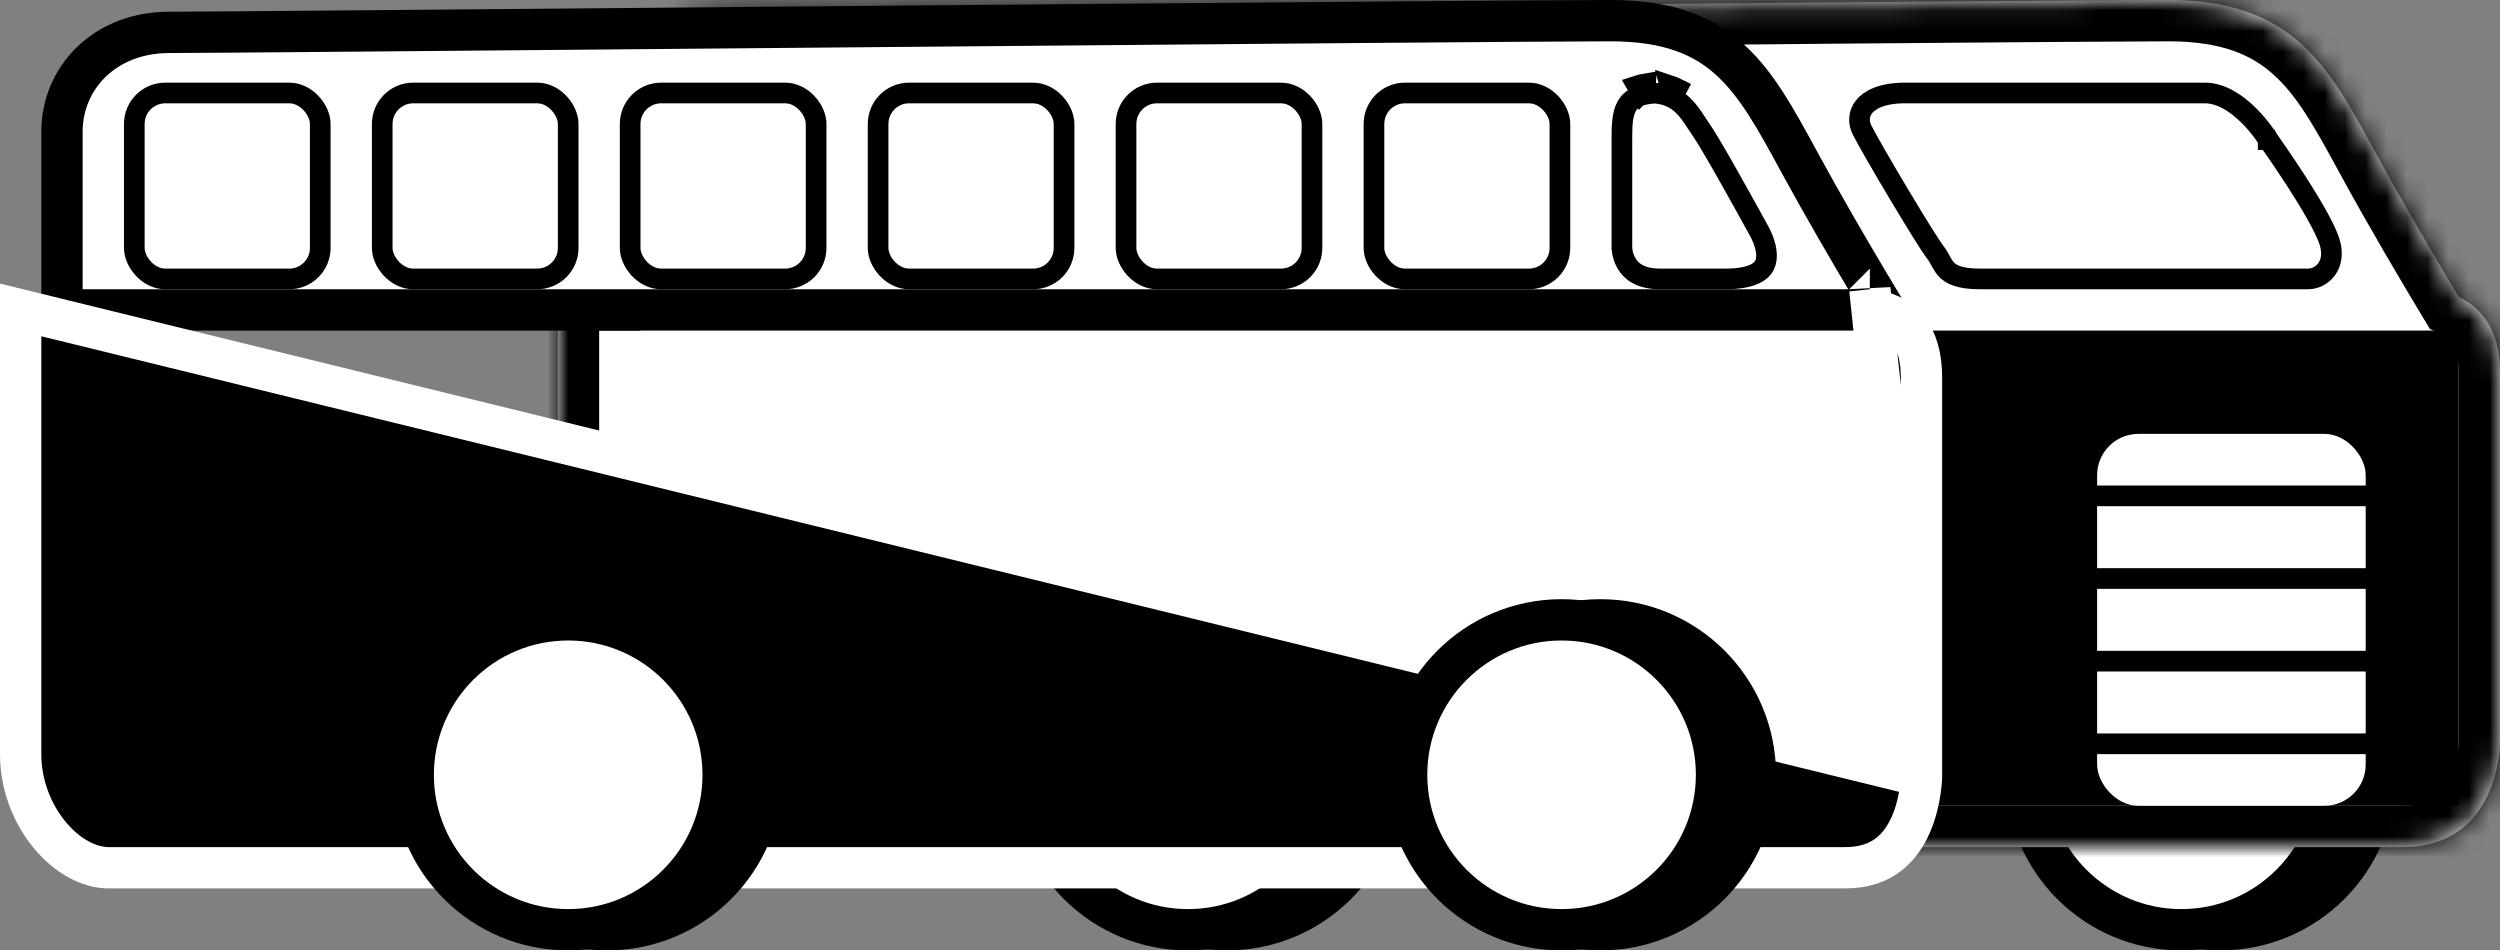 <svg width="121" height="46" viewBox="0 0 121 46" fill="none" xmlns="http://www.w3.org/2000/svg">
<rect x="0" y="0" width="121" height="46" fill="#808080" stroke="none"/>
<circle cx="107.46" cy="37.5" r="7.5" fill="white" stroke="black" stroke-width="2"/>
<circle cx="59.38" cy="37.5" r="7.5" fill="white" stroke="black" stroke-width="2"/>
<circle cx="105.58" cy="37.5" r="7.5" fill="white" stroke="black" stroke-width="2"/>
<circle cx="57.5" cy="37.5" r="7.5" fill="white" stroke="black" stroke-width="2"/>
<mask id="path-5-inside-1_135_286" fill="white">
<path fill-rule="evenodd" clip-rule="evenodd" d="M62.971 0.337C49.086 0.459 36.775 0.567 35.188 0.567C31.548 0.567 29 3.188 29 6.375V14H27V34.948C27 38.207 29.632 41 32.264 41H116.3C121 41 121 35.938 121 35.938V18C121 15.816 119.957 14.825 119.01 14.375C118 12.7 116.388 9.979 114.986 7.403C114.953 7.344 114.921 7.286 114.89 7.227C112.697 3.197 110.958 0 104.957 0C101.523 0 80.93 0.18 62.971 0.337Z"/>
</mask>
<path fill-rule="evenodd" clip-rule="evenodd" d="M62.971 0.337C49.086 0.459 36.775 0.567 35.188 0.567C31.548 0.567 29 3.188 29 6.375V14H27V34.948C27 38.207 29.632 41 32.264 41H116.3C121 41 121 35.938 121 35.938V18C121 15.816 119.957 14.825 119.01 14.375C118 12.7 116.388 9.979 114.986 7.403C114.953 7.344 114.921 7.286 114.89 7.227C112.697 3.197 110.958 0 104.957 0C101.523 0 80.93 0.18 62.971 0.337Z" fill="white"/>
<path d="M62.971 0.337L62.953 -1.663L62.971 0.337ZM29 14V16H31V14H29ZM27 14V12H25V14H27ZM119.01 14.375L117.297 15.407L117.608 15.923L118.151 16.181L119.01 14.375ZM114.986 7.403L116.742 6.447L116.742 6.447L114.986 7.403ZM114.89 7.227L116.647 6.271L116.647 6.271L114.89 7.227ZM35.188 2.567C36.787 2.567 49.113 2.459 62.988 2.337L62.953 -1.663C49.058 -1.541 36.764 -1.433 35.188 -1.433V2.567ZM31 6.375C31 4.359 32.585 2.567 35.188 2.567V-1.433C30.511 -1.433 27 2.016 27 6.375H31ZM31 14V6.375H27V14H31ZM27 16H29V12H27V16ZM29 34.948V14H25V34.948H29ZM32.264 39C31.651 39 30.843 38.656 30.137 37.864C29.446 37.09 29 36.042 29 34.948H25C25 37.113 25.87 39.09 27.153 40.528C28.421 41.948 30.245 43 32.264 43V39ZM116.3 39H32.264V43H116.3V39ZM121 35.938C119 35.938 119 35.937 119 35.936C119 35.935 119 35.935 119 35.934C119 35.933 119 35.932 119 35.931C119 35.929 119 35.928 119 35.926C119 35.924 119 35.922 119 35.922C119 35.921 119 35.925 119 35.932C118.999 35.948 118.998 35.978 118.995 36.023C118.989 36.112 118.977 36.251 118.95 36.423C118.895 36.776 118.79 37.215 118.598 37.627C118.409 38.035 118.163 38.36 117.851 38.584C117.558 38.794 117.093 39 116.3 39V43C117.857 43 119.154 42.573 120.184 41.834C121.193 41.109 121.828 40.169 122.227 39.311C122.623 38.457 122.811 37.63 122.903 37.034C122.95 36.731 122.974 36.475 122.986 36.287C122.993 36.193 122.996 36.115 122.998 36.056C122.999 36.027 122.999 36.002 123 35.982C123 35.972 123 35.963 123 35.956C123 35.952 123 35.949 123 35.946C123 35.944 123 35.943 123 35.941C123 35.941 123 35.94 123 35.939C123 35.938 123 35.938 121 35.938ZM119 18V35.938H123V18H119ZM118.151 16.181C118.366 16.283 118.55 16.424 118.689 16.636C118.823 16.84 119 17.239 119 18H123C123 16.578 122.656 15.389 122.032 14.439C121.412 13.496 120.601 12.917 119.868 12.568L118.151 16.181ZM113.229 8.359C114.652 10.973 116.282 13.724 117.297 15.407L120.723 13.342C119.718 11.677 118.123 8.985 116.742 6.447L113.229 8.359ZM113.133 8.183C113.165 8.241 113.197 8.3 113.229 8.359L116.742 6.447C116.71 6.388 116.678 6.33 116.647 6.271L113.133 8.183ZM104.957 2C107.553 2 108.987 2.672 110.019 3.594C111.171 4.622 111.996 6.093 113.133 8.183L116.647 6.271C115.591 4.331 114.45 2.188 112.684 0.61C110.798 -1.074 108.362 -2 104.957 -2V2ZM62.988 2.337C80.956 2.18 101.534 2 104.957 2V-2C101.511 -2 80.903 -1.82 62.953 -1.663L62.988 2.337Z" fill="black" mask="url(#path-5-inside-1_135_286)"/>
<rect x="93" y="16" width="26" height="23" fill="black"/>
<path d="M8.188 1.567C9.78 1.567 22.094 1.459 35.974 1.337C38.013 1.32 40.086 1.301 42.163 1.283C58.393 1.142 74.918 1 77.957 1C80.794 1 82.488 1.756 83.741 2.898C85.039 4.082 85.938 5.733 87.06 7.794L87.107 7.881C88.235 9.954 89.496 12.115 90.473 13.756C90.747 14.215 90.999 14.635 91.219 15H3V14.944V12.383V6.375C3 3.773 5.066 1.567 8.188 1.567Z" fill="white" stroke="black" stroke-width="2"/>
<path d="M93 37.562V37.562V37.562V37.561V37.561V37.56V37.56L93 37.56L93 37.558V37.556V37.554V37.552V37.549V37.546V37.542V37.538V37.534V37.529V37.525V37.519V37.514V37.508V37.502V37.495V37.489V37.482V37.474V37.467V37.458V37.45V37.441V37.432V37.423V37.413V37.404V37.393V37.383V37.372V37.361V37.349V37.338V37.326V37.313V37.301V37.288V37.275V37.261V37.247V37.233V37.219V37.204V37.189V37.174V37.158V37.142V37.126V37.11V37.093V37.076V37.059V37.041V37.023V37.005V36.987V36.968V36.95V36.93V36.911V36.891V36.871V36.851V36.83V36.81V36.789V36.767V36.746V36.724V36.702V36.679V36.657V36.634V36.611V36.587V36.564V36.54V36.516V36.492V36.467V36.442V36.417V36.392V36.366V36.34V36.314V36.288V36.261V36.234V36.207V36.18V36.153V36.125V36.097V36.069V36.04V36.012V35.983V35.954V35.924V35.895V35.865V35.835V35.805V35.775V35.744V35.713V35.682V35.651V35.619V35.587V35.556V35.523V35.491V35.458V35.426V35.393V35.36V35.326V35.293V35.259V35.225V35.191V35.156V35.122V35.087V35.052V35.017V34.982V34.946V34.91V34.874V34.838V34.802V34.766V34.729V34.692V34.655V34.618V34.581V34.543V34.505V34.467V34.429V34.391V34.353V34.314V34.275V34.236V34.197V34.158V34.119V34.079V34.039V33.999V33.959V33.919V33.879V33.838V33.797V33.757V33.716V33.675V33.633V33.592V33.55V33.508V33.467V33.424V33.382V33.34V33.297V33.255V33.212V33.169V33.126V33.083V33.04V32.996V32.953V32.909V32.865V32.821V32.777V32.733V32.688V32.644V32.599V32.555V32.51V32.465V32.42V32.375V32.329V32.284V32.238V32.193V32.147V32.101V32.055V32.009V31.963V31.916V31.87V31.823V31.777V31.73V31.683V31.636V31.589V31.542V31.495V31.448V31.4V31.353V31.305V31.258V31.21V31.162V31.114V31.066V31.018V30.97V30.921V30.873V30.824V30.776V30.727V30.679V30.63V30.581V30.532V30.483V30.434V30.385V30.336V30.287V30.237V30.188V30.138V30.089V30.039V29.99V29.94V29.89V29.84V29.791V29.741V29.691V29.641V29.591V29.541V29.49V29.44V29.39V29.34V29.289V29.239V29.188V29.138V29.087V29.037V28.986V28.936V28.885V28.834V28.783V28.733V28.682V28.631V28.58V28.529V28.478V28.427V28.376V28.325V28.274V28.223V28.172V28.121V28.07V28.019V27.968V27.917V27.866V27.814V27.763V27.712V27.661V27.61V27.559V27.507V27.456V27.405V27.354V27.303V27.251V27.2V27.149V27.098V27.047V26.995V26.944V26.893V26.842V26.791V26.74V26.689V26.637V26.586V26.535V26.484V26.433V26.382V26.331V26.28V26.229V26.178V26.128V26.077V26.026V25.975V25.924V25.873V25.823V25.772V25.721V25.671V25.62V25.57V25.519V25.469V25.419V25.368V25.318V25.268V25.217V25.167V25.117V25.067V25.017V24.967V24.917V24.867V24.818V24.768V24.718V24.669V24.619V24.57V24.52V24.471V24.421V24.372V24.323V24.274V24.225V24.176V24.127V24.078V24.029V23.981V23.932V23.884V23.835V23.787V23.739V23.691V23.642V23.594V23.546V23.499V23.451V23.403V23.356V23.308V23.261V23.213V23.166V23.119V23.072V23.025V22.978V22.932V22.885V22.839V22.792V22.746V22.7V22.654V22.608V22.562V22.516V22.471V22.425V22.38V22.334V22.289V22.244V22.199V22.154V22.11V22.065V22.021V21.976V21.932V21.888V21.844V21.8V21.757V21.713V21.67V21.626V21.583V21.54V21.497V21.455V21.412V21.37V21.327V21.285V21.243V21.201V21.16V21.118V21.076V21.035V20.994V20.953V20.912V20.872V20.831V20.791V20.751V20.711V20.671V20.631V20.591V20.552V20.513V20.474V20.435V20.396V20.358V20.319V20.281V20.243V20.205V20.168V20.13V20.093V20.055V20.019V19.982V19.945V19.909V19.872V19.837V19.801V19.765V19.729V19.694V19.659V19.624V19.589V19.555V19.521V19.486V19.453V19.419V19.385V19.352V19.319V19.286V19.253V19.221V19.188V19.156V19.124V19.093V19.061V19.03V18.999V18.968V18.938V18.907V18.877V18.847V18.817V18.788V18.759V18.73V18.701V18.672V18.644V18.616V18.588V18.56V18.533V18.505V18.478V18.452V18.425V18.399V18.373V18.347V18.322V18.296C93 16.476 92.289 15.735 91.727 15.389C91.414 15.197 91.093 15.097 90.846 15.047C90.725 15.022 90.626 15.01 90.563 15.005C90.532 15.002 90.51 15.001 90.498 15L90.493 15L90.493 15L90.496 15L90.498 15L90.499 15C90.499 15 90.5 15 90.5 14L93 37.562ZM93 37.562L93 37.564L92.999 37.595C92.998 37.624 92.997 37.672 92.993 37.734C92.985 37.86 92.969 38.045 92.937 38.27C92.871 38.723 92.743 39.311 92.495 39.885C92.247 40.458 91.896 40.981 91.406 41.358C90.931 41.725 90.267 42 89.3 42H89.272H89.242H89.21H89.177H89.142H89.105H89.067H89.027H88.986H88.943H88.898H88.852H88.804H88.755H88.704H88.652H88.598H88.542H88.485H88.427H88.367H88.305H88.242H88.177H88.111H88.043H87.974H87.904H87.832H87.758H87.683H87.606H87.529H87.449H87.368H87.286H87.203H87.118H87.031H86.943H86.854H86.763H86.671H86.578H86.483H86.387H86.29H86.191H86.091H85.989H85.887H85.782H85.677H85.57H85.462H85.353H85.242H85.13H85.017H84.903H84.787H84.67H84.552H84.432H84.312H84.19H84.067H83.942H83.817H83.69H83.562H83.433H83.302H83.171H83.038H82.904H82.769H82.633H82.496H82.357H82.218H82.077H81.935H81.792H81.648H81.503H81.357H81.21H81.061H80.912H80.761H80.61H80.457H80.303H80.149H79.993H79.836H79.678H79.52H79.36H79.199H79.037H78.875H78.711H78.546H78.38H78.214H78.046H77.878H77.708H77.538H77.366H77.194H77.021H76.847H76.672H76.496H76.319H76.142H75.963H75.784H75.603H75.422H75.24H75.058H74.874H74.689H74.504H74.318H74.131H73.944H73.755H73.566H73.376H73.185H72.993H72.801H72.608H72.414H72.219H72.024H71.828H71.631H71.434H71.236H71.037H70.837H70.637H70.436H70.234H70.032H69.829H69.625H69.421H69.216H69.01H68.804H68.597H68.39H68.182H67.973H67.764H67.554H67.343H67.132H66.921H66.709H66.496H66.283H66.069H65.855H65.64H65.424H65.208H64.992H64.775H64.558H64.34H64.121H63.902H63.683H63.463H63.243H63.022H62.801H62.579H62.357H62.135H61.912H61.689H61.465H61.241H61.016H60.791H60.566H60.34H60.114H59.888H59.661H59.434H59.207H58.979H58.751H58.523H58.294H58.065H57.836H57.606H57.376H57.146H56.915H56.685H56.454H56.222H55.991H55.759H55.527H55.295H55.062H54.83H54.597H54.364H54.131H53.897H53.664H53.43H53.196H52.962H52.727H52.493H52.258H52.024H51.789H51.554H51.319H51.084H50.848H50.613H50.377H50.142H49.906H49.67H49.435H49.199H48.963H48.727H48.491H48.255H48.019H47.783H47.547H47.311H47.075H46.839H46.603H46.367H46.131H45.895H45.659H45.423H45.187H44.951H44.716H44.48H44.245H44.009H43.774H43.539H43.303H43.068H42.834H42.599H42.364H42.13H41.895H41.661H41.427H41.193H40.959H40.726H40.492H40.259H40.026H39.794H39.561H39.329H39.097H38.865H38.633H38.402H38.171H37.94H37.709H37.479H37.249H37.019H36.79H36.56H36.331H36.103H35.875H35.647H35.419H35.192H34.965H34.739H34.512H34.286H34.061H33.836H33.611H33.387H33.163H32.939H32.716H32.494H32.271H32.05H31.828H31.607H31.387H31.166H30.947H30.728H30.509H30.291H30.073H29.856H29.639H29.423H29.208H28.992H28.778H28.564H28.35H28.137H27.925H27.713H27.502H27.291H27.081H26.871H26.662H26.454H26.246H26.039H25.832H25.626H25.421H25.216H25.012H24.809H24.607H24.404H24.203H24.003H23.803H23.603H23.405H23.207H23.01H22.813H22.618H22.423H22.228H22.035H21.842H21.65H21.459H21.268H21.079H20.89H20.702H20.515H20.328H20.142H19.957H19.773H19.59H19.408H19.226H19.046H18.866H18.687H18.509H18.331H18.155H17.98H17.805H17.631H17.459H17.287H17.116H16.946H16.777H16.609H16.442H16.276H16.11H15.946H15.783H15.621H15.459H15.299H15.14H14.982H14.824H14.668H14.513H14.358H14.205H14.053H13.902H13.752H13.603H13.456H13.309H13.163H13.018H12.875H12.732H12.591H12.451H12.312H12.174H12.037H11.902H11.767H11.634H11.502H11.371H11.241H11.113H10.985H10.859H10.734H10.61H10.488H10.367H10.246H10.128H10.01H9.894H9.778H9.665H9.552H9.441H9.331H9.222H9.115H9.009H8.904H8.8H8.698H8.597H8.498H8.4H8.303H8.207H8.113H8.021H7.929H7.839H7.751H7.664H7.578H7.494H7.411H7.329H7.249H7.17H7.093H7.018H6.943H6.87H6.799H6.729H6.661H6.594H6.528H6.465H6.402H6.341H6.282H6.224H6.168H6.113H6.06H6.008H5.958H5.909H5.862H5.817H5.773H5.731H5.691H5.652H5.614H5.578H5.544H5.512H5.481H5.452H5.424H5.398H5.374H5.351H5.331H5.311H5.294H5.278H5.264C4.328 42 3.271 41.455 2.414 40.423C1.567 39.405 1 38.003 1 36.5V36.479V36.458V36.437V36.415V36.393V36.371V36.348V36.325V36.301V36.277V36.253V36.229V36.204V36.179V36.153V36.127V36.101V36.075V36.048V36.021V35.993V35.966V35.938V35.909V35.88V35.851V35.822V35.792V35.762V35.732V35.702V35.67V35.639V35.608V35.576V35.544V35.511V35.479V35.446V35.412V35.379V35.345V35.311V35.276V35.241V35.206V35.171V35.135V35.099V35.063V35.027V34.99V34.953V34.916V34.878V34.84V34.802V34.764V34.725V34.687V34.647V34.608V34.568V34.528V34.488V34.448V34.407V34.366V34.325V34.283V34.242V34.2V34.158V34.115V34.073V34.03V33.986V33.943V33.9V33.856V33.812V33.767V33.723V33.678V33.633V33.588V33.542V33.497V33.451V33.405V33.359V33.312V33.265V33.218V33.171V33.124V33.076V33.029V32.981V32.932V32.884V32.836V32.787V32.738V32.689V32.639V32.59V32.54V32.49V32.44V32.39V32.339V32.288V32.238V32.187V32.135V32.084V32.032V31.981V31.929V31.877V31.825V31.772V31.72V31.667V31.614V31.561V31.508V31.454V31.401V31.347V31.293V31.239V31.185V31.131V31.077V31.022V30.967V30.913V30.858V30.802V30.747V30.692V30.636V30.581V30.525V30.469V30.413V30.357V30.3V30.244V30.187V30.131V30.074V30.017V29.96V29.903V29.845V29.788V29.731V29.673V29.615V29.558V29.5V29.442V29.384V29.325V29.267V29.209V29.15V29.092V29.033V28.974V28.915V28.856V28.797V28.738V28.679V28.62V28.561V28.501V28.442V28.382V28.322V28.263V28.203V28.143V28.083V28.023V27.963V27.903V27.843V27.782V27.722V27.662V27.602V27.541V27.481V27.42V27.36V27.299V27.238V27.177V27.117V27.056V26.995V26.934V26.873V26.812V26.751V26.69V26.629V26.568V26.507V26.446V26.385V26.324V26.262V26.201V26.14V26.079V26.017V25.956V25.895V25.834V25.772V25.711V25.65V25.588V25.527V25.466V25.404V25.343V25.282V25.221V25.159V25.098V25.037V24.976V24.914V24.853V24.792V24.731V24.669V24.608V24.547V24.486V24.425V24.364V24.303V24.242V24.181V24.12V24.059V23.998V23.938V23.877V23.816V23.755V23.695V23.634V23.573V23.513V23.453V23.392V23.332V23.272V23.211V23.151V23.091V23.031V22.971V22.911V22.851V22.791V22.732V22.672V22.613V22.553V22.494V22.434V22.375V22.316V22.257V22.198V22.139V22.08V22.021V21.962V21.904V21.845V21.787V21.729V21.671V21.612V21.554V21.496V21.439V21.381V21.323V21.266V21.209V21.151V21.094V21.037V20.98V20.923V20.867V20.81V20.754V20.697V20.641V20.585V20.529V20.473V20.418V20.362V20.307V20.251V20.196V20.141V20.086V20.032V19.977V19.923V19.868V19.814V19.76V19.706V19.653V19.599V19.546V19.493V19.44V19.387V19.334V19.281V19.229V19.177V19.125V19.073V19.021V18.97V18.918V18.867V18.816V18.765V18.714V18.664V18.614V18.564V18.514V18.464V18.414V18.365V18.316V18.267V18.218V18.169V18.121V18.073V18.025V17.977V17.93V17.882V17.835V17.788V17.741V17.695V17.648V17.602V17.556V17.511V17.465V17.42V17.375V17.33V17.286V17.241V17.197V17.154V17.11V17.067V17.023V16.98V16.938V16.895V16.853V16.811V16.77V16.728V16.687V16.646V16.605V16.565V16.525V16.485V16.445V16.406V16.366V16.328V16.289V16.25V16.212V16.175V16.137V16.1V16.063V16.026V15.989V15.953V15.917V15.882V15.846V15.811V15.777V15.742V15.708V15.674V15.64V15.607V15.574V15.541V15.509V15.476V15.445V15.413V15.382V15.351V15.32V15.29V15.26V15.23V15.201V15.172V15.143V15.115V15.086V15.059V15.031V15.004V15L93 37.562Z" fill="black" stroke="white" stroke-width="2"/>
<rect x="6.5" y="4.5" width="9" height="9" rx="1.5" fill="white" stroke="black"/>
<rect x="42.5" y="4.5" width="9" height="9" rx="1.5" fill="white" stroke="black"/>
<rect x="18.5" y="4.5" width="9" height="9" rx="1.5" fill="white" stroke="black"/>
<rect x="54.5" y="4.5" width="9" height="9" rx="1.5" fill="white" stroke="black"/>
<rect x="66.5" y="4.5" width="9" height="9" rx="1.5" fill="white" stroke="black"/>
<rect x="30.5" y="4.5" width="9" height="9" rx="1.5" fill="white" stroke="black"/>
<path d="M79.435 4.5H79.435C79.59 4.345 79.649 4.191 79.656 4.051C79.503 4.076 79.364 4.111 79.237 4.153L79.435 4.5ZM79.435 4.5H79.435H79.436H79.438H79.439H79.462H79.507H79.864H79.435ZM78.5 6.742C78.5 6.087 78.512 5.543 78.73 5.147C78.891 4.855 79.221 4.557 80.08 4.507C80.719 4.551 81.132 4.791 81.442 5.085C81.716 5.345 81.901 5.628 82.097 5.929C82.174 6.046 82.252 6.166 82.338 6.288C82.839 7 84.651 10.28 85.171 11.238C85.281 11.443 85.391 11.705 85.452 11.976C85.513 12.25 85.518 12.501 85.454 12.707C85.396 12.896 85.272 13.078 85.003 13.224C84.719 13.378 84.256 13.5 83.52 13.5H83.502H83.484H83.466H83.448H83.43H83.412H83.395H83.377H83.36H83.343H83.326H83.309H83.292H83.275H83.259H83.242H83.226H83.21H83.194H83.177H83.162H83.146H83.13H83.115H83.099H83.084H83.069H83.053H83.038H83.023H83.009H82.994H82.979H82.965H82.951H82.936H82.922H82.908H82.894H82.88H82.867H82.853H82.84H82.826H82.813H82.8H82.787H82.774H82.761H82.748H82.736H82.723H82.71H82.698H82.686H82.674H82.662H82.65H82.638H82.626H82.614H82.603H82.591H82.58H82.569H82.558H82.546H82.535H82.525H82.514H82.503H82.492H82.482H82.471H82.461H82.451H82.441H82.43H82.421H82.411H82.401H82.391H82.381H82.372H82.362H82.353H82.344H82.335H82.325H82.316H82.307H82.299H82.29H82.281H82.272H82.264H82.255H82.247H82.239H82.23H82.222H82.214H82.206H82.198H82.191H82.183H82.175H82.167H82.16H82.152H82.145H82.138H82.13H82.123H82.116H82.109H82.102H82.096H82.089H82.082H82.075H82.069H82.062H82.056H82.049H82.043H82.037H82.031H82.025H82.019H82.013H82.007H82.001H81.995H81.989H81.984H81.978H81.972H81.967H81.962H81.956H81.951H81.946H81.941H81.936H81.93H81.925H81.921H81.916H81.911H81.906H81.901H81.897H81.892H81.888H81.883H81.879H81.874H81.87H81.866H81.862H81.857H81.853H81.849H81.845H81.841H81.837H81.834H81.83H81.826H81.822H81.819H81.815H81.811H81.808H81.804H81.801H81.797H81.794H81.791H81.788H81.784H81.781H81.778H81.775H81.772H81.769H81.766H81.763H81.76H81.757H81.754H81.752H81.749H81.746H81.743H81.741H81.738H81.736H81.733H81.731H81.728H81.726H81.724H81.721H81.719H81.716H81.714H81.712H81.71H81.708H81.706H81.703H81.701H81.699H81.697H81.695H81.693H81.691H81.689H81.687H81.686H81.684H81.682H81.68H81.678H81.677H81.675H81.673H81.671H81.67H81.668H81.666H81.665H81.663H81.662H81.66H81.659H81.657H81.656H81.654H81.653H81.651H81.65H81.648H81.647H81.645H81.644H81.643H81.641H81.64H81.639H81.637H81.636H81.635H81.633H81.632H81.631H81.629H81.628H81.627H81.626H81.624H81.623H81.622H81.621H81.62H81.618H81.617H81.616H81.615H81.614H81.612H81.611H81.61H81.609H81.608H81.606H81.605H81.604H81.603H81.602H81.6H81.599H81.598H81.597H81.595H81.594H81.593H81.592H81.591H81.589H81.588H81.587H81.585H81.584H81.583H81.582H81.58H81.579H81.578H81.576H81.575H81.573H81.572H81.571H81.569H81.568H81.566H81.565H81.564H81.562H81.561H81.559H81.558H81.556H81.554H81.553H81.551H81.549H81.548H81.546H81.544H81.543H81.541H81.539H81.538H81.536H81.534H81.532H81.53H81.528H81.526H81.525H81.522H81.52H81.519H81.516H81.514H81.512H81.51H81.508H81.506H81.504H81.501H81.499H81.497H81.494H81.492H81.49H81.487H81.485H81.482H81.48H81.477H81.474H81.472H81.469H81.466H81.464H81.461H81.458H81.455H81.452H81.449H81.446H81.443H81.44H81.437H81.434H81.431H81.427H81.424H81.421H81.417H81.414H81.41H81.407H81.403H81.4H81.396H81.392H81.389H81.385H81.381H81.377H81.373H81.369H81.365H81.361H81.357H81.353H81.349H81.344H81.34H81.335H81.331H81.326H81.322H81.317H81.313H81.308H81.303H81.298H81.293H81.288H81.283H81.278H81.273H81.268H81.263H81.257H81.252H81.246H81.241H81.235H81.23H81.224H81.218H81.212H81.207H81.201H81.195H81.189H81.182H81.176H81.17H81.163H81.157H81.151H81.144H81.137H81.131H81.124H81.117H81.11H81.103H81.096H81.089H81.082H81.075H81.067H81.06H81.052H81.045H81.037H81.029H81.021H81.013H81.006H80.998H80.989H80.981H80.973H80.965H80.956H80.948H80.939H80.93H80.922H80.913H80.904H80.895H80.886H80.876H80.867H80.858H80.848H80.839H80.829H80.82H80.81H80.8H80.79H80.78H80.77H80.76H80.749H80.739H80.728H80.718H80.707H80.696H80.685H80.674H80.663H80.652H80.641H80.629H80.618H80.606H80.595H80.583H80.571H80.559H80.547H80.535H80.523H80.511H80.498H80.486H80.473H80.46H80.448H80.435H80.422H80.409H80.395H80.382H80.368H80.355H80.341C79.346 13.5 78.926 13.092 78.724 12.747C78.614 12.559 78.556 12.366 78.527 12.217C78.513 12.143 78.506 12.083 78.503 12.044C78.501 12.025 78.501 12.011 78.5 12.003L78.5 11.997V11.997V11.996V11.995V11.995V11.993V11.992V11.991V11.99V11.988V11.987V11.985V11.984V11.982V11.978V11.974V11.97V11.965V11.96V11.957V11.955V11.952V11.949V11.943V11.936V11.93V11.923V11.915V11.908V11.9V11.891V11.883V11.879V11.874V11.865V11.855V11.845V11.835V11.825V11.814V11.803V11.792V11.787V11.781V11.769V11.763V11.757V11.744V11.732V11.706V11.699V11.692V11.685V11.679V11.65V11.621V11.614V11.606V11.591V11.56V11.528V11.52V11.511V11.495V11.461V11.426V11.417V11.408V11.39V11.353V11.335V11.325V11.316V11.277V11.238V11.228V11.218V11.198V11.158V11.137V11.126V11.116V11.031V10.852V10.664V10.567V10.542V10.53V10.517V10.467V10.417V10.404V10.391V10.379V10.366V10.315V10.289V10.276V10.263V10.158V10.132V10.119V10.106V10.079V10.066V10.053V9.999V9.972V9.959V9.945V9.891V9.837V6.742ZM81.019 4.5C81.016 4.497 80.872 4.352 80.817 4.14C80.945 4.182 81.065 4.232 81.176 4.288C81.141 4.358 81.09 4.429 81.019 4.5L81.019 4.5Z" fill="white" stroke="black"/>
<line x1="44" y1="37.5" x2="59" y2="37.5" stroke="black"/>
<line x1="6" y1="37.5" x2="21" y2="37.5" stroke="black"/>
<circle cx="77.46" cy="37.5" r="7.5" fill="white" stroke="black" stroke-width="2"/>
<circle cx="29.38" cy="37.5" r="7.5" fill="white" stroke="black" stroke-width="2"/>
<circle cx="75.58" cy="37.5" r="7.5" fill="white" stroke="black" stroke-width="2"/>
<circle cx="27.5" cy="37.5" r="7.5" fill="white" stroke="black" stroke-width="2"/>
<path d="M109.781 6.757L109.781 6.757L109.781 6.757L109.781 6.758L109.782 6.758L109.791 6.774L109.803 6.791L109.803 6.791L109.803 6.791L109.805 6.793L109.81 6.8L109.83 6.829C109.848 6.854 109.875 6.892 109.909 6.941C109.978 7.038 110.077 7.18 110.197 7.354C110.437 7.703 110.762 8.183 111.103 8.709C111.798 9.783 112.509 10.979 112.735 11.658C112.94 12.272 112.826 12.727 112.615 13.022C112.396 13.329 112.047 13.5 111.71 13.5L95.811 13.5C94.827 13.5 94.437 13.27 94.241 13.079C94.132 12.974 94.053 12.852 93.968 12.7C93.956 12.678 93.942 12.653 93.927 12.626C93.857 12.497 93.762 12.324 93.647 12.184C93.57 12.089 93.346 11.748 93.021 11.228C92.707 10.723 92.319 10.086 91.928 9.431C91.141 8.114 90.356 6.756 90.116 6.276C89.942 5.928 89.955 5.512 90.211 5.18C90.468 4.846 91.051 4.5 92.21 4.5H106.71C107.506 4.5 108.259 5.006 108.856 5.604C109.146 5.893 109.38 6.185 109.541 6.405C109.621 6.515 109.683 6.605 109.724 6.667C109.744 6.698 109.759 6.722 109.769 6.737L109.779 6.754L109.781 6.757Z" stroke="black"/>
<rect x="101.5" y="21" width="13" height="18" rx="2" fill="white"/>
<line x1="99.5" y1="24" x2="115.5" y2="24" stroke="black"/>
<line x1="99.5" y1="28" x2="115.5" y2="28" stroke="black"/>
<line x1="99.5" y1="32" x2="115.5" y2="32" stroke="black"/>
<line x1="99.5" y1="36" x2="115.5" y2="36" stroke="black"/>
</svg>
